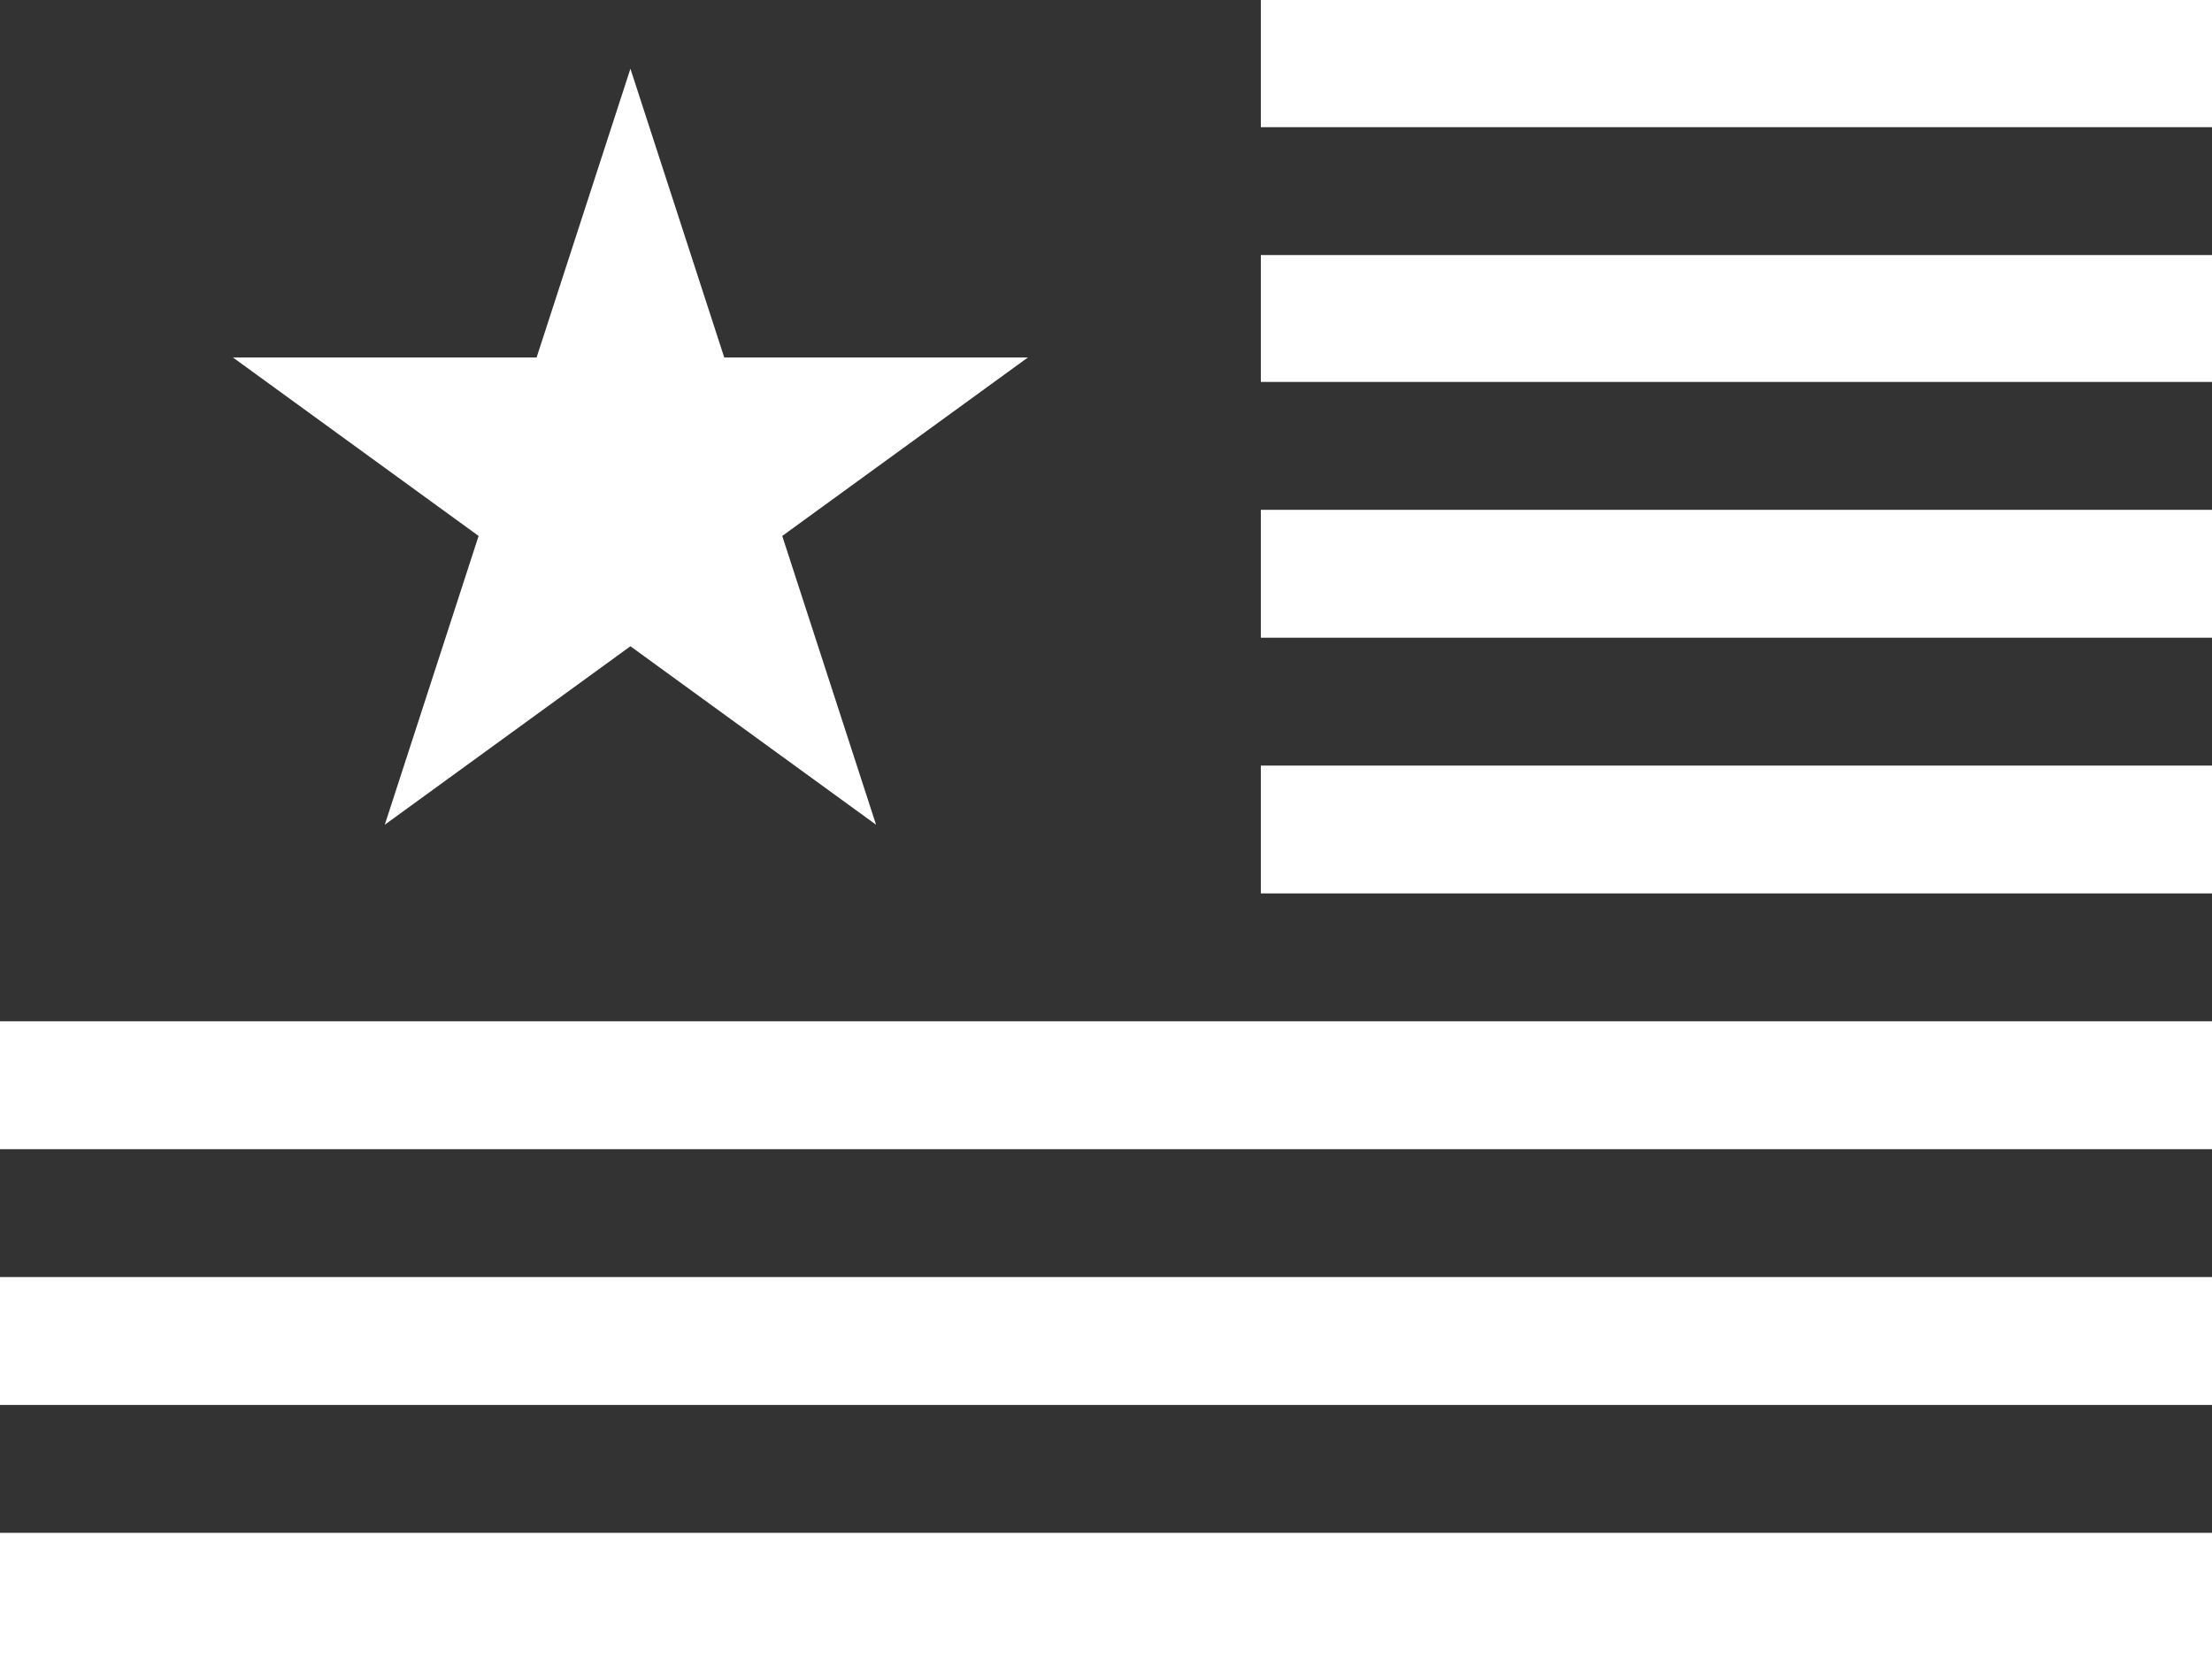 <?xml version="1.0" encoding="UTF-8" standalone="no"?>
<svg
   width="100%"
   height="100%"
   viewBox="0 0 640 480"
   version="1.1"
   xml:space="preserve"
   style="fill-rule:evenodd;clip-rule:evenodd;"
   id="svg4"
   sodipodi:docname="us-white.svg"
   inkscape:version="1.3.2 (091e20e, 2023-11-25, custom)"
   xmlns:inkscape="http://www.inkscape.org/namespaces/inkscape"
   xmlns:sodipodi="http://sodipodi.sourceforge.net/DTD/sodipodi-0.dtd"
   xmlns="http://www.w3.org/2000/svg"
   xmlns:svg="http://www.w3.org/2000/svg"><rect x="0" y="0" width="640" height="480" fill="#333333" stroke="none"/><defs
   id="defs4" /><sodipodi:namedview
   id="namedview4"
   pagecolor="#ffffff"
   bordercolor="#000000"
   borderopacity="0.25"
   inkscape:showpageshadow="2"
   inkscape:pageopacity="0.0"
   inkscape:pagecheckerboard="0"
   inkscape:deskcolor="#d1d1d1"
   inkscape:zoom="0.85520835"
   inkscape:cx="615.63945"
   inkscape:cy="111.66869"
   inkscape:window-width="2560"
   inkscape:window-height="1017"
   inkscape:window-x="-8"
   inkscape:window-y="-8"
   inkscape:window-maximized="1"
   inkscape:current-layer="svg4" />
    
    <path
   id="path41"
   style="color:#000000;clip-rule:nonzero;fill:#ffffff;fill-rule:nonzero;stroke-width:1.339;-inkscape-stroke:none"
   d="M 364.801 0 L 364.801 36.801 L 640 36.801 L 640 0 L 364.801 0 z M 182.4 19.881 L 155.254 103.432 L 67.402 103.432 L 138.475 155.068 L 111.328 238.619 L 182.4 186.982 L 253.473 238.619 L 226.326 155.068 L 297.398 103.432 L 209.547 103.432 L 182.4 19.881 z M 364.801 73.801 L 364.801 110.5 L 640 110.5 L 640 73.801 L 364.801 73.801 z M 364.801 147.5 L 364.801 184.5 L 640 184.5 L 640 147.5 L 364.801 147.5 z M 364.801 221.5 L 364.801 258.5 L 640 258.5 L 640 221.5 L 364.801 221.5 z M 0 295.5 L 0 332.5 L 640 332.5 L 640 295.5 L 0 295.5 z M 0 369.5 L 0 406.5 L 640 406.5 L 640 369.5 L 0 369.5 z M 0 443.5 L 0 480 L 640 480 L 640 443.5 L 0 443.5 z " />
    
    
</svg>
